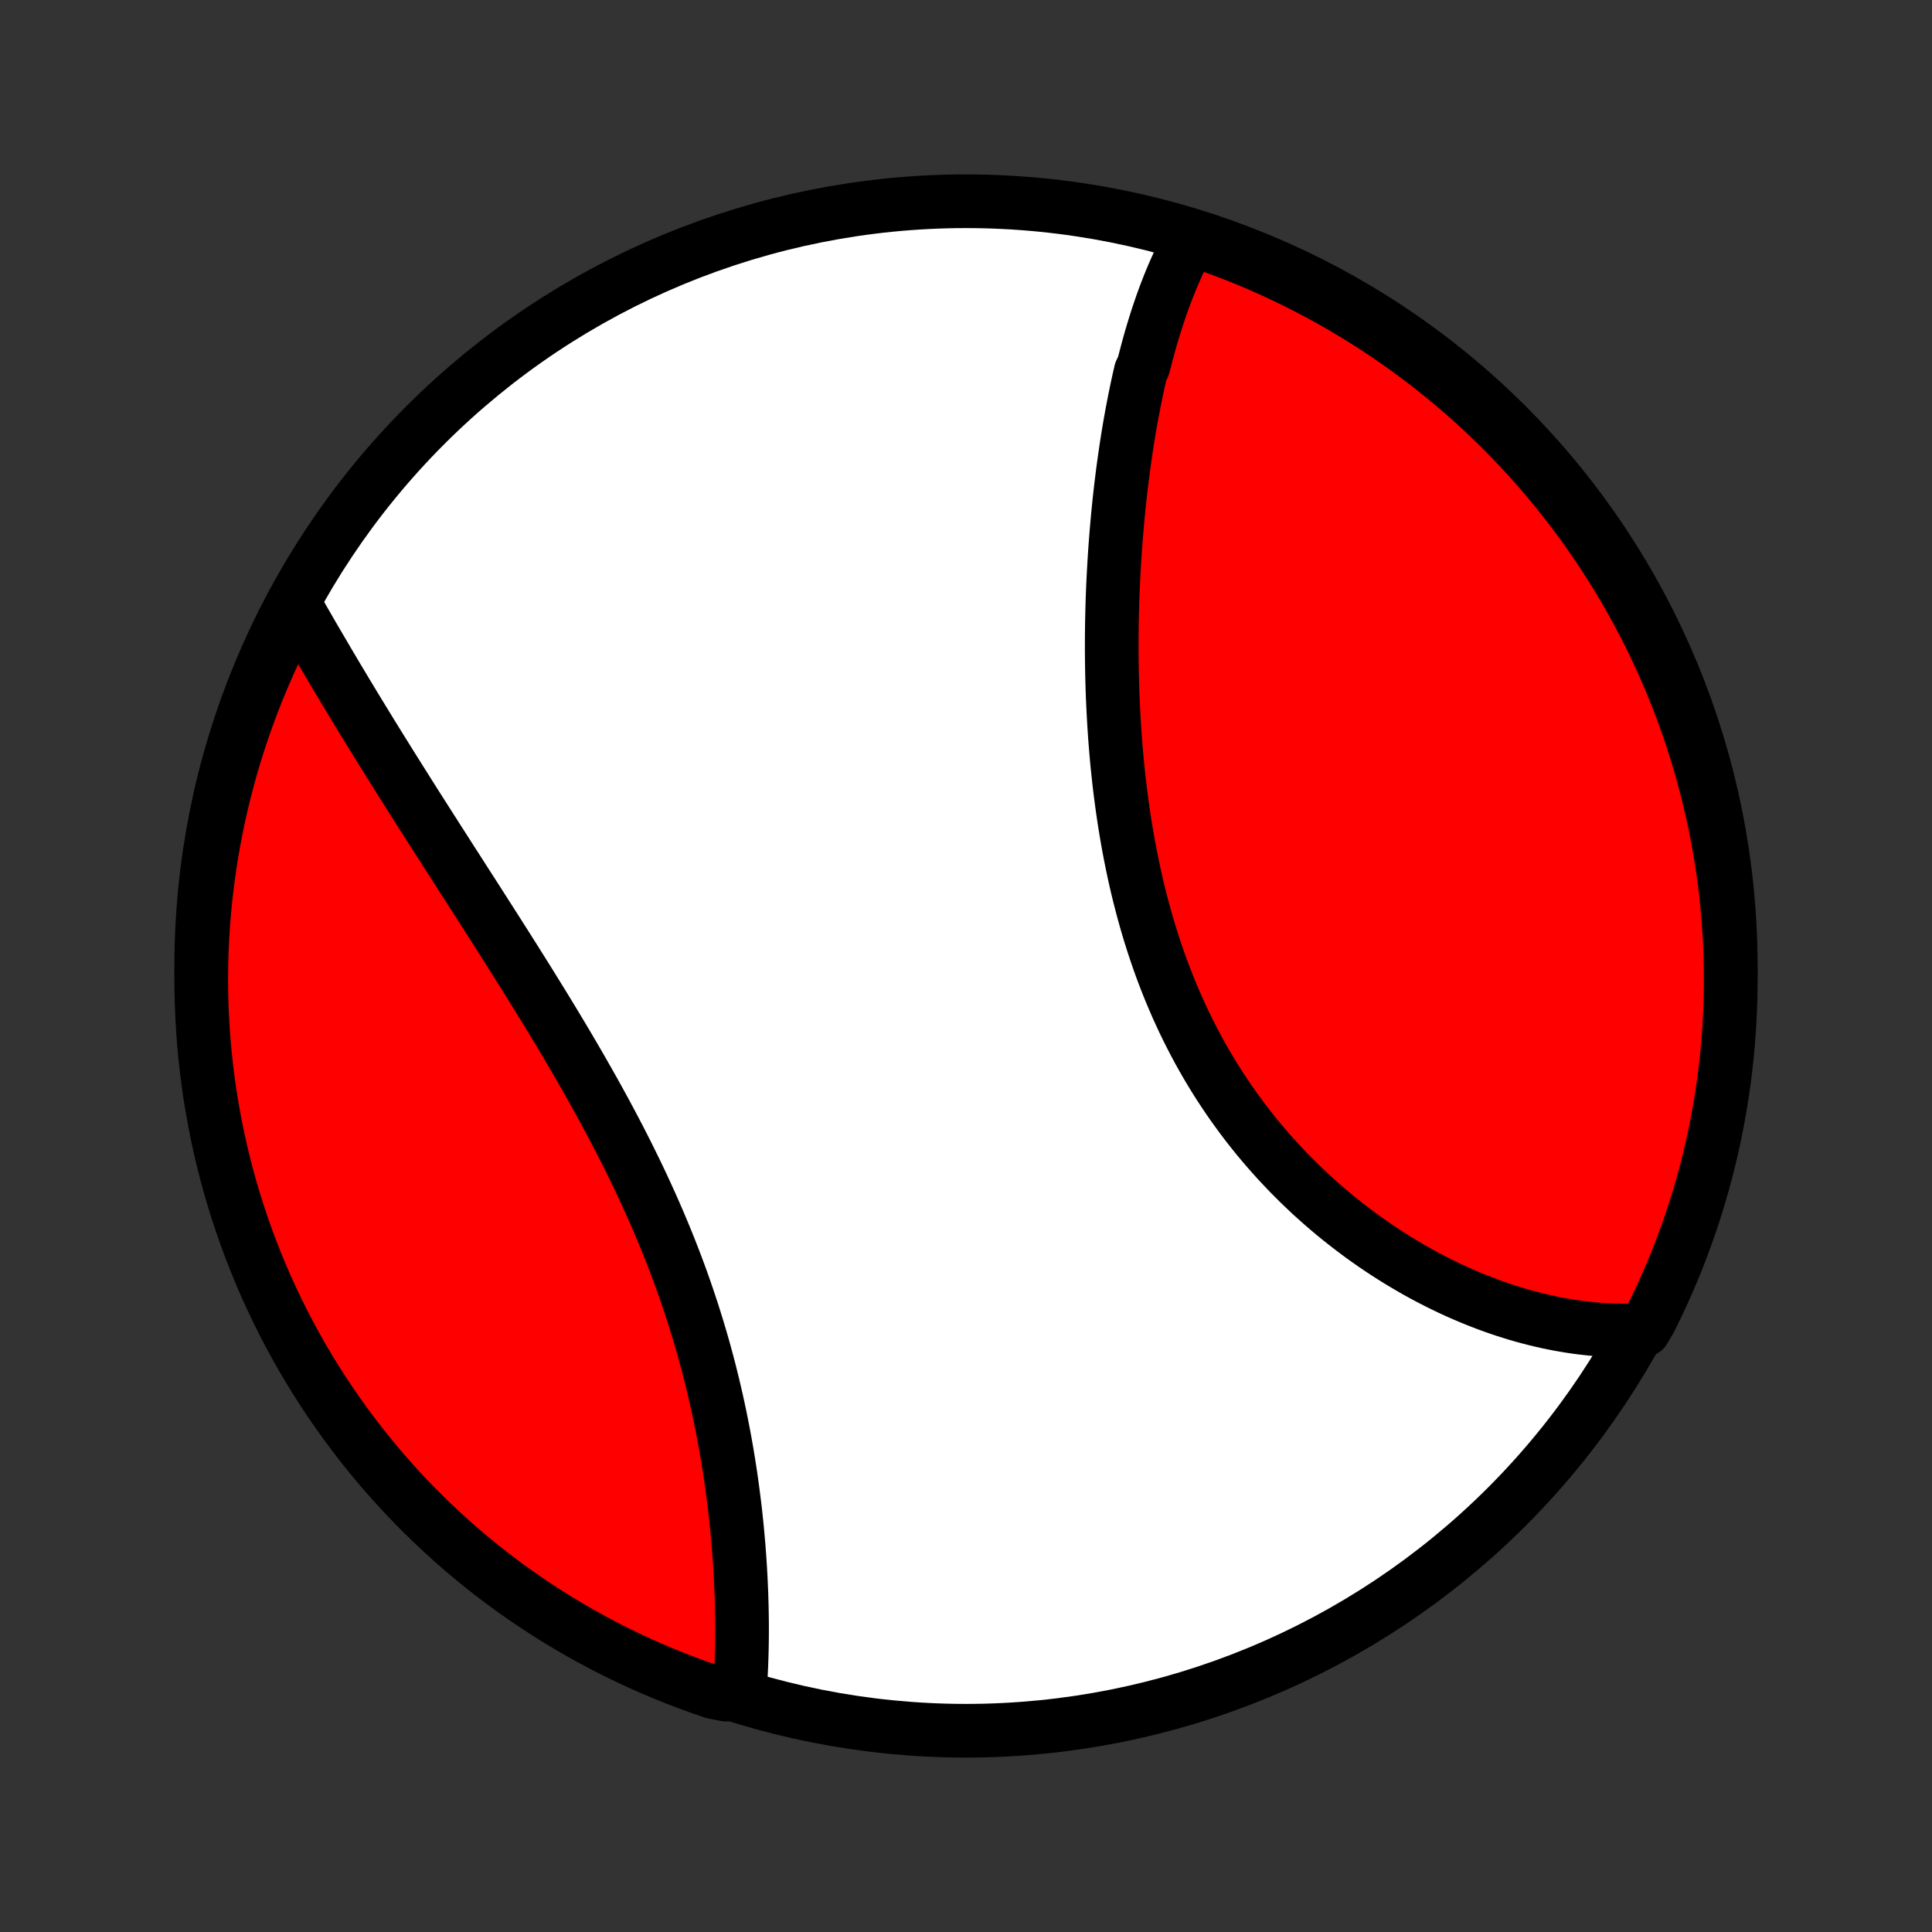 <?xml version="1.0" encoding="utf-8" standalone="no"?>
<!DOCTYPE svg PUBLIC "-//W3C//DTD SVG 1.1//EN"
  "http://www.w3.org/Graphics/SVG/1.1/DTD/svg11.dtd">
<!-- Created with matplotlib (http://matplotlib.org/) -->
<svg height="72pt" version="1.1" viewBox="0 0 72 72" width="72pt" xmlns="http://www.w3.org/2000/svg" xmlns:xlink="http://www.w3.org/1999/xlink">
 <rect x="0" y="0" width="72" height="72" fill="#333333" stroke="none"/>
 <defs>
  <style type="text/css">
*{stroke-linecap:butt;stroke-linejoin:round;}
  </style>
 </defs>
 <g id="figure_1">
  <g id="patch_1">
   <path d="
M0 72
L72 72
L72 0
L0 0
z
" style="fill:none;"/>
  </g>
  <g id="axes_1">
   <g id="PatchCollection_1">
    <defs>
     <path d="
M36 -7.5
C43.558 -7.5 50.808 -10.503 56.153 -15.848
C61.497 -21.192 64.5 -28.442 64.5 -36
C64.5 -43.558 61.497 -50.808 56.153 -56.153
C50.808 -61.497 43.558 -64.5 36 -64.5
C28.442 -64.5 21.192 -61.497 15.848 -56.153
C10.503 -50.808 7.5 -43.558 7.5 -36
C7.5 -28.442 10.503 -21.192 15.848 -15.848
C21.192 -10.503 28.442 -7.5 36 -7.5
z
" id="C0_0_a811fe30f3"/>
     <path d="
M44.377 -63.103
L44.279 -62.925
L44.185 -62.746
L44.093 -62.564
L44.003 -62.381
L43.916 -62.196
L43.831 -62.008
L43.748 -61.82
L43.667 -61.629
L43.588 -61.437
L43.511 -61.243
L43.436 -61.048
L43.363 -60.851
L43.292 -60.653
L43.223 -60.453
L43.155 -60.251
L43.089 -60.048
L43.025 -59.843
L42.962 -59.637
L42.9 -59.43
L42.841 -59.221
L42.782 -59.01
L42.726 -58.798
L42.67 -58.585
L42.616 -58.37
L42.512 -58.154
L42.462 -57.936
L42.413 -57.717
L42.366 -57.497
L42.32 -57.275
L42.275 -57.052
L42.231 -56.827
L42.188 -56.601
L42.147 -56.373
L42.106 -56.144
L42.067 -55.913
L42.029 -55.681
L41.992 -55.448
L41.957 -55.213
L41.922 -54.977
L41.889 -54.739
L41.856 -54.499
L41.825 -54.259
L41.795 -54.016
L41.766 -53.773
L41.738 -53.527
L41.711 -53.28
L41.686 -53.032
L41.661 -52.782
L41.638 -52.531
L41.616 -52.278
L41.595 -52.023
L41.575 -51.767
L41.556 -51.51
L41.539 -51.251
L41.523 -50.99
L41.508 -50.728
L41.494 -50.464
L41.481 -50.199
L41.47 -49.932
L41.46 -49.663
L41.452 -49.394
L41.445 -49.122
L41.439 -48.849
L41.435 -48.575
L41.432 -48.299
L41.431 -48.022
L41.431 -47.743
L41.433 -47.463
L41.437 -47.181
L41.442 -46.898
L41.449 -46.614
L41.457 -46.328
L41.467 -46.041
L41.48 -45.752
L41.494 -45.463
L41.51 -45.172
L41.528 -44.88
L41.547 -44.588
L41.57 -44.294
L41.594 -43.999
L41.62 -43.703
L41.649 -43.406
L41.68 -43.108
L41.713 -42.81
L41.749 -42.511
L41.788 -42.211
L41.829 -41.91
L41.872 -41.61
L41.918 -41.309
L41.968 -41.007
L42.019 -40.705
L42.074 -40.403
L42.132 -40.101
L42.193 -39.8
L42.256 -39.498
L42.323 -39.196
L42.393 -38.895
L42.467 -38.594
L42.544 -38.294
L42.624 -37.994
L42.707 -37.696
L42.794 -37.398
L42.885 -37.1
L42.979 -36.805
L43.076 -36.51
L43.178 -36.216
L43.282 -35.924
L43.391 -35.634
L43.503 -35.345
L43.619 -35.058
L43.739 -34.773
L43.862 -34.489
L43.989 -34.208
L44.119 -33.929
L44.254 -33.652
L44.392 -33.378
L44.533 -33.106
L44.678 -32.836
L44.827 -32.569
L44.979 -32.305
L45.134 -32.044
L45.293 -31.786
L45.455 -31.53
L45.621 -31.278
L45.789 -31.028
L45.961 -30.782
L46.136 -30.539
L46.313 -30.299
L46.493 -30.063
L46.677 -29.83
L46.862 -29.6
L47.051 -29.374
L47.242 -29.151
L47.435 -28.932
L47.63 -28.717
L47.828 -28.505
L48.027 -28.296
L48.229 -28.092
L48.432 -27.89
L48.638 -27.693
L48.844 -27.499
L49.053 -27.309
L49.263 -27.123
L49.474 -26.94
L49.687 -26.761
L49.901 -26.586
L50.116 -26.415
L50.332 -26.247
L50.549 -26.083
L50.766 -25.922
L50.985 -25.766
L51.204 -25.613
L51.425 -25.463
L51.645 -25.318
L51.866 -25.176
L52.088 -25.037
L52.31 -24.903
L52.532 -24.772
L52.755 -24.644
L52.978 -24.52
L53.201 -24.4
L53.424 -24.284
L53.648 -24.171
L53.871 -24.061
L54.095 -23.955
L54.318 -23.853
L54.542 -23.754
L54.765 -23.659
L54.989 -23.567
L55.212 -23.479
L55.435 -23.394
L55.658 -23.312
L55.881 -23.235
L56.103 -23.16
L56.326 -23.09
L56.548 -23.022
L56.77 -22.958
L56.992 -22.898
L57.213 -22.841
L57.434 -22.788
L57.655 -22.738
L57.876 -22.692
L58.096 -22.649
L58.316 -22.61
L58.536 -22.574
L58.756 -22.542
L58.975 -22.514
L59.194 -22.489
L59.413 -22.467
L59.631 -22.45
L59.85 -22.436
L60.068 -22.426
L60.285 -22.419
L60.503 -22.417
L60.72 -22.418
L60.937 -22.423
L61.268 -22.432
L61.495 -22.818
L61.713 -23.261
L61.924 -23.708
L62.126 -24.159
L62.321 -24.613
L62.508 -25.07
L62.686 -25.532
L62.857 -25.996
L63.019 -26.463
L63.173 -26.933
L63.319 -27.406
L63.457 -27.882
L63.586 -28.36
L63.707 -28.84
L63.819 -29.323
L63.923 -29.807
L64.018 -30.294
L64.105 -30.782
L64.183 -31.272
L64.253 -31.763
L64.314 -32.255
L64.366 -32.749
L64.41 -33.244
L64.445 -33.739
L64.472 -34.235
L64.49 -34.732
L64.499 -35.229
L64.499 -35.726
L64.491 -36.224
L64.474 -36.721
L64.448 -37.218
L64.414 -37.715
L64.371 -38.211
L64.32 -38.707
L64.259 -39.202
L64.191 -39.695
L64.113 -40.188
L64.027 -40.679
L63.933 -41.169
L63.83 -41.658
L63.718 -42.144
L63.598 -42.629
L63.47 -43.112
L63.333 -43.592
L63.188 -44.071
L63.035 -44.546
L62.874 -45.02
L62.704 -45.49
L62.526 -45.958
L62.34 -46.422
L62.146 -46.883
L61.944 -47.342
L61.734 -47.796
L61.517 -48.247
L61.291 -48.694
L61.058 -49.138
L60.817 -49.577
L60.569 -50.012
L60.313 -50.443
L60.05 -50.87
L59.779 -51.292
L59.502 -51.709
L59.217 -52.122
L58.925 -52.53
L58.626 -52.932
L58.32 -53.33
L58.007 -53.722
L57.688 -54.109
L57.362 -54.49
L57.029 -54.866
L56.69 -55.236
L56.345 -55.6
L55.994 -55.958
L55.636 -56.31
L55.273 -56.656
L54.903 -56.996
L54.528 -57.329
L54.148 -57.655
L53.761 -57.975
L53.37 -58.289
L52.972 -58.595
L52.57 -58.895
L52.163 -59.188
L51.751 -59.474
L51.334 -59.752
L50.913 -60.023
L50.486 -60.287
L50.056 -60.544
L49.621 -60.793
L49.182 -61.034
L48.739 -61.268
L48.292 -61.495
L47.841 -61.713
L47.387 -61.924
L46.929 -62.126
L46.468 -62.321
L46.004 -62.508
L45.537 -62.686
L45.067 -62.857
z
" id="C0_1_75b85d0888"/>
     <path d="
M10.976 -49.485
L11.084 -49.295
L11.193 -49.105
L11.303 -48.913
L11.413 -48.721
L11.525 -48.528
L11.637 -48.333
L11.751 -48.138
L11.865 -47.942
L11.981 -47.745
L12.097 -47.547
L12.214 -47.347
L12.332 -47.148
L12.451 -46.947
L12.571 -46.745
L12.693 -46.542
L12.815 -46.338
L12.938 -46.133
L13.062 -45.927
L13.187 -45.72
L13.313 -45.512
L13.441 -45.303
L13.569 -45.094
L13.698 -44.883
L13.828 -44.67
L13.96 -44.457
L14.092 -44.243
L14.226 -44.028
L14.361 -43.811
L14.496 -43.594
L14.633 -43.375
L14.771 -43.155
L14.91 -42.934
L15.05 -42.712
L15.191 -42.488
L15.333 -42.263
L15.476 -42.037
L15.62 -41.81
L15.766 -41.582
L15.912 -41.352
L16.059 -41.121
L16.208 -40.889
L16.357 -40.655
L16.508 -40.42
L16.659 -40.184
L16.811 -39.946
L16.965 -39.707
L17.119 -39.467
L17.274 -39.225
L17.43 -38.982
L17.587 -38.738
L17.745 -38.492
L17.903 -38.245
L18.062 -37.996
L18.222 -37.746
L18.383 -37.494
L18.544 -37.241
L18.706 -36.987
L18.868 -36.731
L19.031 -36.474
L19.195 -36.215
L19.358 -35.955
L19.522 -35.694
L19.686 -35.431
L19.851 -35.166
L20.015 -34.9
L20.18 -34.633
L20.345 -34.365
L20.509 -34.095
L20.674 -33.823
L20.838 -33.55
L21.002 -33.276
L21.165 -33.001
L21.328 -32.724
L21.49 -32.446
L21.652 -32.167
L21.812 -31.886
L21.972 -31.605
L22.131 -31.322
L22.289 -31.037
L22.446 -30.752
L22.601 -30.466
L22.755 -30.178
L22.908 -29.889
L23.059 -29.6
L23.208 -29.309
L23.356 -29.018
L23.501 -28.725
L23.645 -28.432
L23.787 -28.138
L23.927 -27.843
L24.064 -27.547
L24.199 -27.251
L24.332 -26.954
L24.462 -26.657
L24.59 -26.359
L24.715 -26.061
L24.838 -25.762
L24.958 -25.464
L25.075 -25.165
L25.19 -24.865
L25.302 -24.566
L25.411 -24.267
L25.517 -23.967
L25.62 -23.668
L25.72 -23.369
L25.818 -23.071
L25.912 -22.772
L26.004 -22.474
L26.093 -22.177
L26.179 -21.881
L26.262 -21.584
L26.342 -21.289
L26.42 -20.995
L26.494 -20.701
L26.566 -20.408
L26.635 -20.117
L26.702 -19.826
L26.765 -19.537
L26.827 -19.249
L26.885 -18.962
L26.941 -18.677
L26.995 -18.393
L27.046 -18.11
L27.095 -17.829
L27.141 -17.55
L27.185 -17.272
L27.227 -16.997
L27.266 -16.722
L27.303 -16.45
L27.338 -16.179
L27.372 -15.911
L27.403 -15.644
L27.432 -15.38
L27.459 -15.117
L27.484 -14.856
L27.507 -14.598
L27.529 -14.341
L27.548 -14.086
L27.566 -13.834
L27.582 -13.584
L27.596 -13.336
L27.609 -13.09
L27.62 -12.847
L27.63 -12.605
L27.637 -12.366
L27.644 -12.13
L27.648 -11.895
L27.652 -11.662
L27.654 -11.432
L27.654 -11.204
L27.653 -10.979
L27.65 -10.755
L27.646 -10.534
L27.64 -10.315
L27.633 -10.099
L27.625 -9.884
L27.615 -9.672
L27.604 -9.462
L27.591 -9.255
L27.578 -9.049
L27.069 -8.846
L26.598 -8.935
L26.13 -9.095
L25.665 -9.264
L25.203 -9.44
L24.744 -9.624
L24.289 -9.817
L23.837 -10.017
L23.389 -10.226
L22.945 -10.442
L22.505 -10.666
L22.069 -10.898
L21.637 -11.137
L21.21 -11.384
L20.787 -11.638
L20.369 -11.9
L19.955 -12.169
L19.546 -12.446
L19.143 -12.729
L18.744 -13.02
L18.351 -13.318
L17.963 -13.622
L17.581 -13.934
L17.204 -14.252
L16.833 -14.577
L16.468 -14.908
L16.109 -15.246
L15.755 -15.59
L15.408 -15.94
L15.068 -16.296
L14.733 -16.659
L14.405 -17.027
L14.084 -17.401
L13.77 -17.781
L13.462 -18.166
L13.161 -18.557
L12.867 -18.953
L12.58 -19.354
L12.3 -19.76
L12.027 -20.171
L11.762 -20.587
L11.504 -21.008
L11.253 -21.433
L11.01 -21.863
L10.775 -22.297
L10.547 -22.735
L10.328 -23.178
L10.115 -23.624
L9.911 -24.074
L9.715 -24.527
L9.527 -24.984
L9.347 -25.445
L9.174 -25.908
L9.011 -26.375
L8.855 -26.845
L8.707 -27.317
L8.568 -27.792
L8.438 -28.27
L8.315 -28.75
L8.201 -29.232
L8.096 -29.716
L7.999 -30.202
L7.911 -30.69
L7.831 -31.18
L7.76 -31.671
L7.697 -32.163
L7.643 -32.656
L7.597 -33.151
L7.561 -33.646
L7.533 -34.142
L7.513 -34.639
L7.502 -35.136
L7.5 -35.633
L7.507 -36.13
L7.522 -36.628
L7.546 -37.125
L7.579 -37.622
L7.62 -38.118
L7.67 -38.614
L7.729 -39.109
L7.796 -39.603
L7.872 -40.096
L7.956 -40.587
L8.049 -41.077
L8.15 -41.566
L8.26 -42.053
L8.378 -42.538
L8.505 -43.021
L8.64 -43.502
L8.784 -43.981
L8.935 -44.457
L9.095 -44.931
L9.264 -45.402
L9.44 -45.87
L9.624 -46.335
L9.817 -46.797
L10.017 -47.256
L10.226 -47.711
L10.442 -48.163
L10.666 -48.611
z
" id="C0_2_7027ab521e"/>
    </defs>
    <g clip-path="url(#p1bffca34e9)">
     <use style="fill:#ffffff;stroke:#000000;stroke-width:2.0;" x="0.0" xlink:href="#C0_0_a811fe30f3" y="72.0"/>
    </g>
    <g clip-path="url(#p1bffca34e9)">
     <use style="fill:#ff0000;stroke:#000000;stroke-width:2.0;" x="0.0" xlink:href="#C0_1_75b85d0888" y="72.0"/>
    </g>
    <g clip-path="url(#p1bffca34e9)">
     <use style="fill:#ff0000;stroke:#000000;stroke-width:2.0;" x="0.0" xlink:href="#C0_2_7027ab521e" y="72.0"/>
    </g>
   </g>
  </g>
 </g>
 <defs>
  <clipPath id="p1bffca34e9">
   <rect height="72.0" width="72.0" x="0.0" y="0.0"/>
  </clipPath>
 </defs>
</svg>
